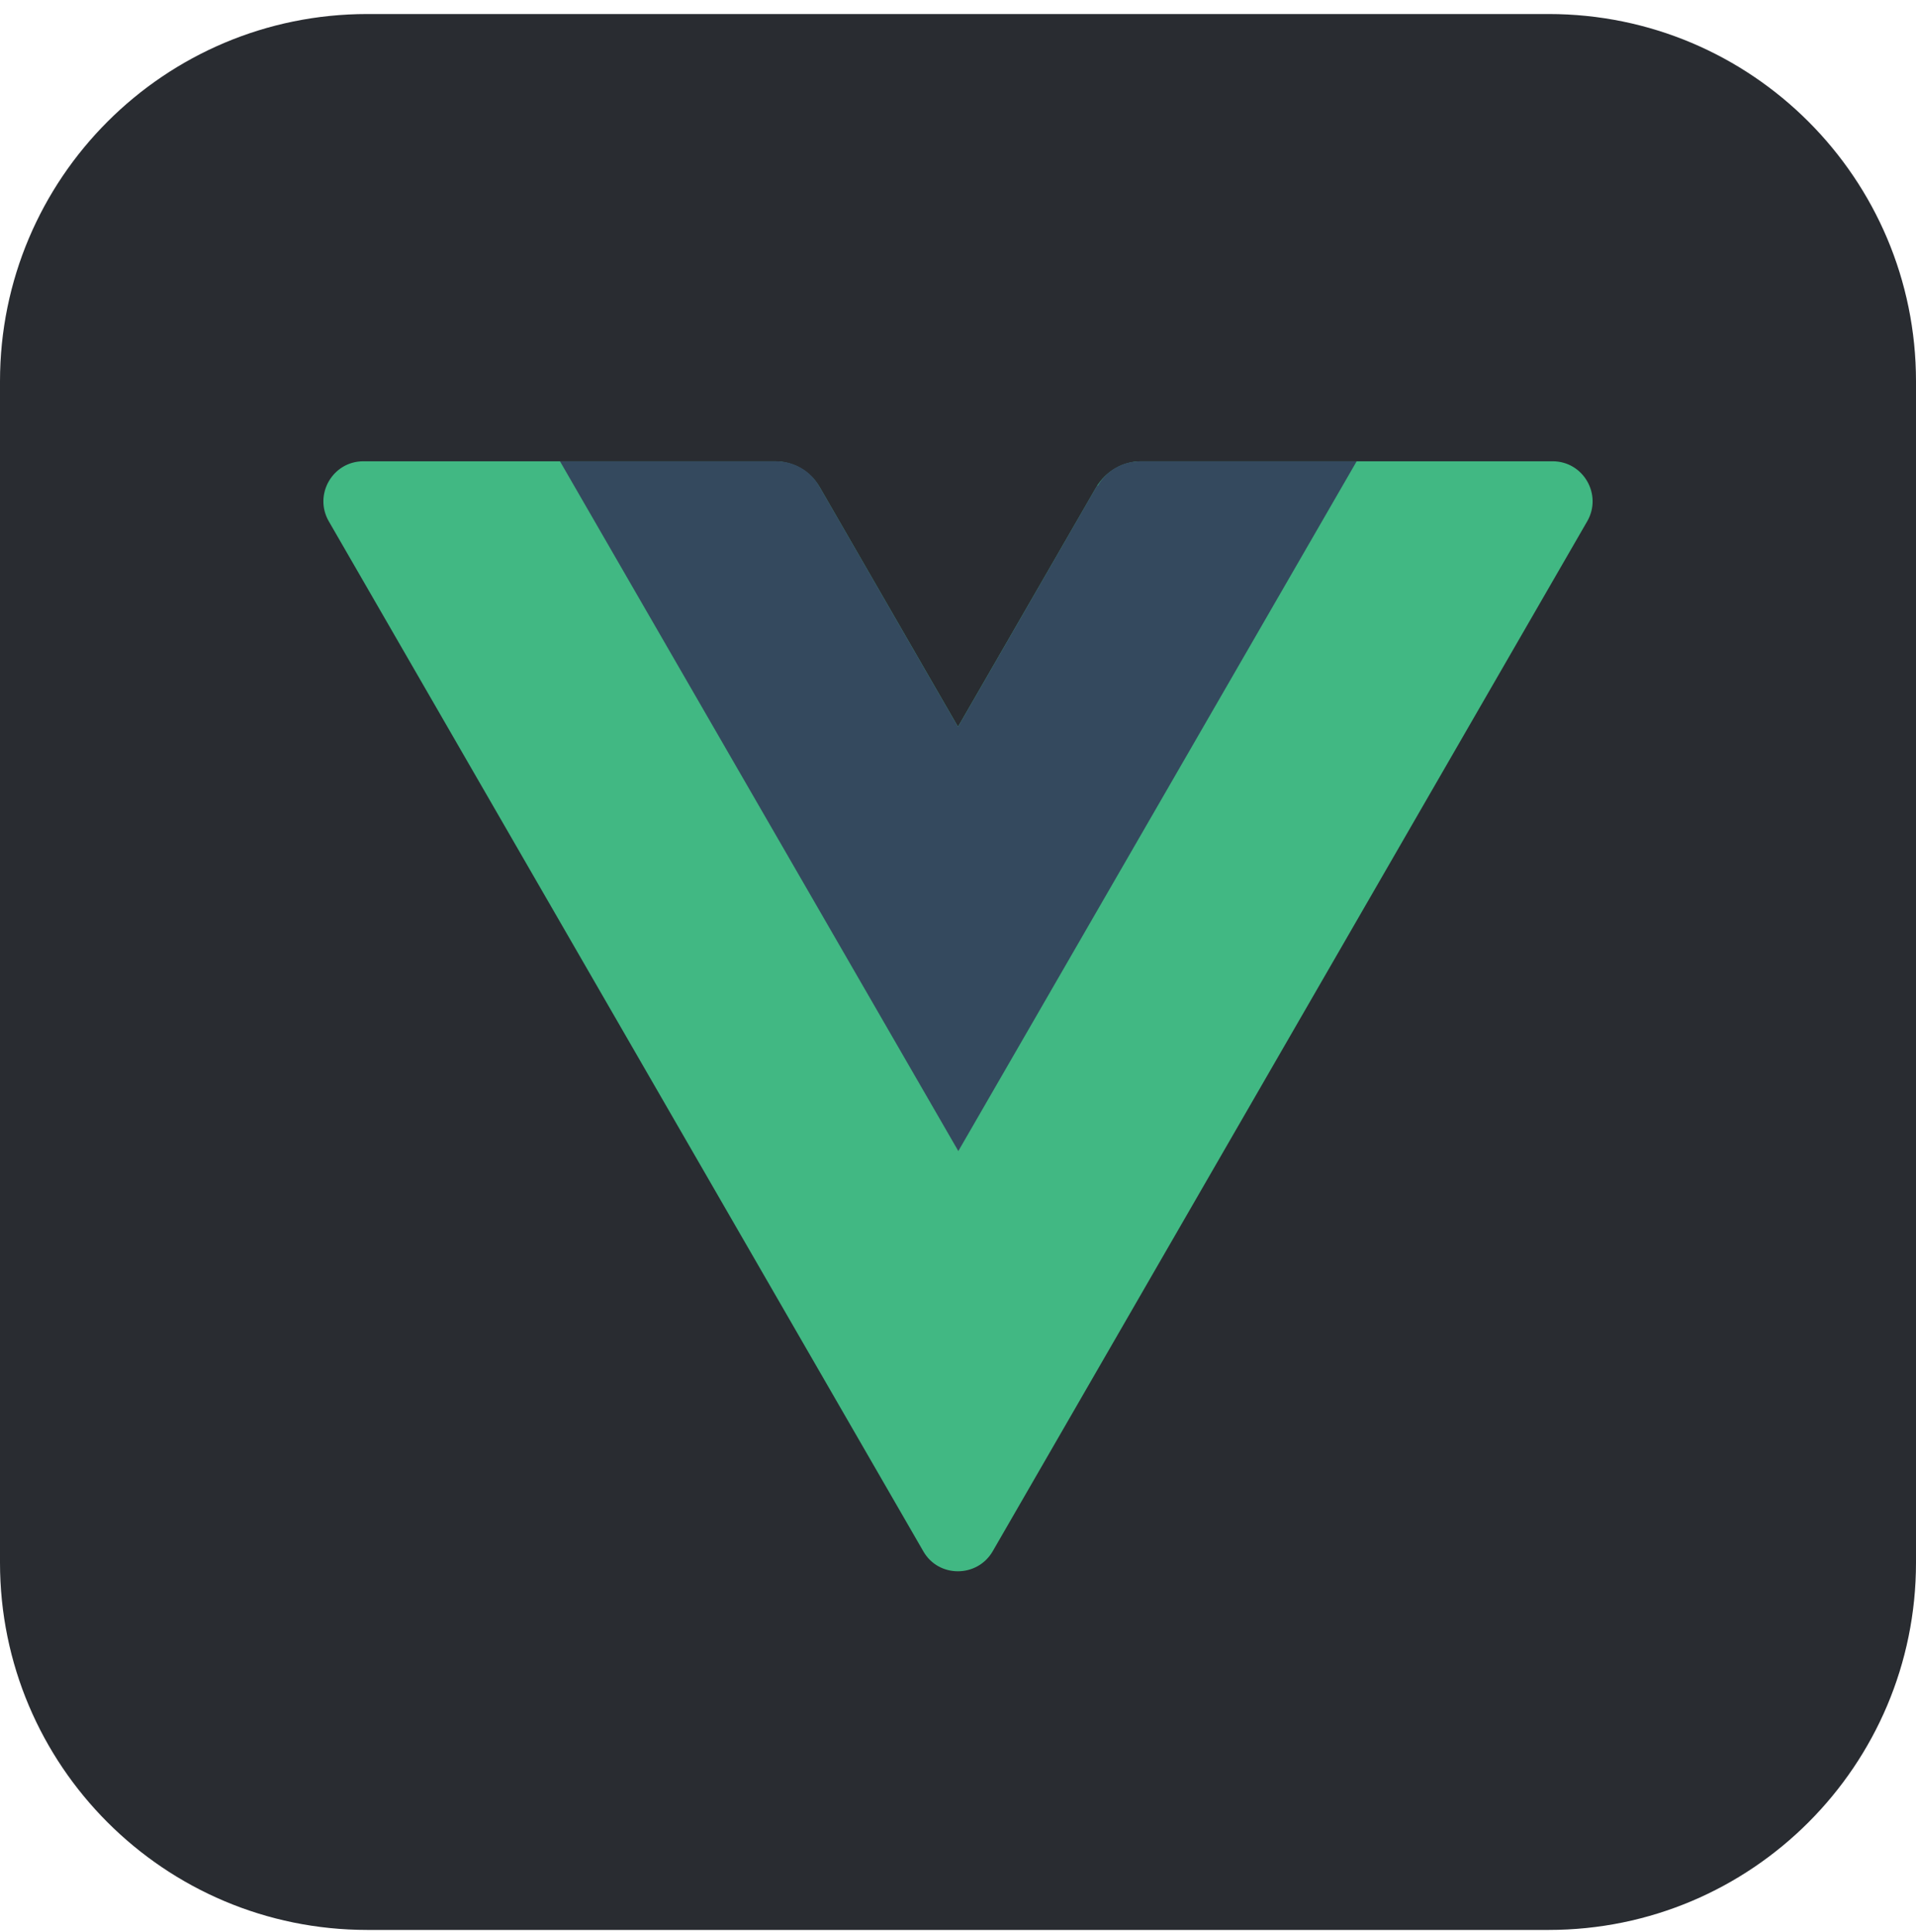 <svg width="118" height="119" viewBox="0 0 118 119" fill="none" xmlns="http://www.w3.org/2000/svg">
<g clip-path="url(#clip0_1_125)">
<path d="M95.381 0.864H22.619C10.127 0.864 0 10.991 0 23.483V96.246C0 108.738 10.127 118.864 22.619 118.864H95.381C107.873 118.864 118 108.738 118 96.246V23.483C118 10.991 107.873 0.864 95.381 0.864Z" fill="#292C31"/>
<path d="M67.517 30.005L59 44.765L50.483 30.005C49.905 29.008 48.847 28.41 47.711 28.41H22.379C20.484 28.41 19.308 30.464 20.245 32.1L56.866 95.548C57.803 97.183 60.177 97.183 61.134 95.548L97.755 32.1C98.692 30.464 97.516 28.41 95.621 28.41H70.289C69.153 28.41 68.095 29.028 67.517 30.005Z" fill="#41B883"/>
<path d="M67.557 29.926L59 44.765L50.443 29.926C49.905 28.988 48.887 28.41 47.81 28.41H34.486L59.02 70.894L83.553 28.41H70.23C69.132 28.41 68.135 28.988 67.597 29.926H67.557Z" fill="#34495E"/>
</g>
<defs>
<clipPath id="clip0_1_125">
<rect width="118" height="118" fill="white" transform="translate(0 0.864)"/>
</clipPath>
</defs>
</svg>
